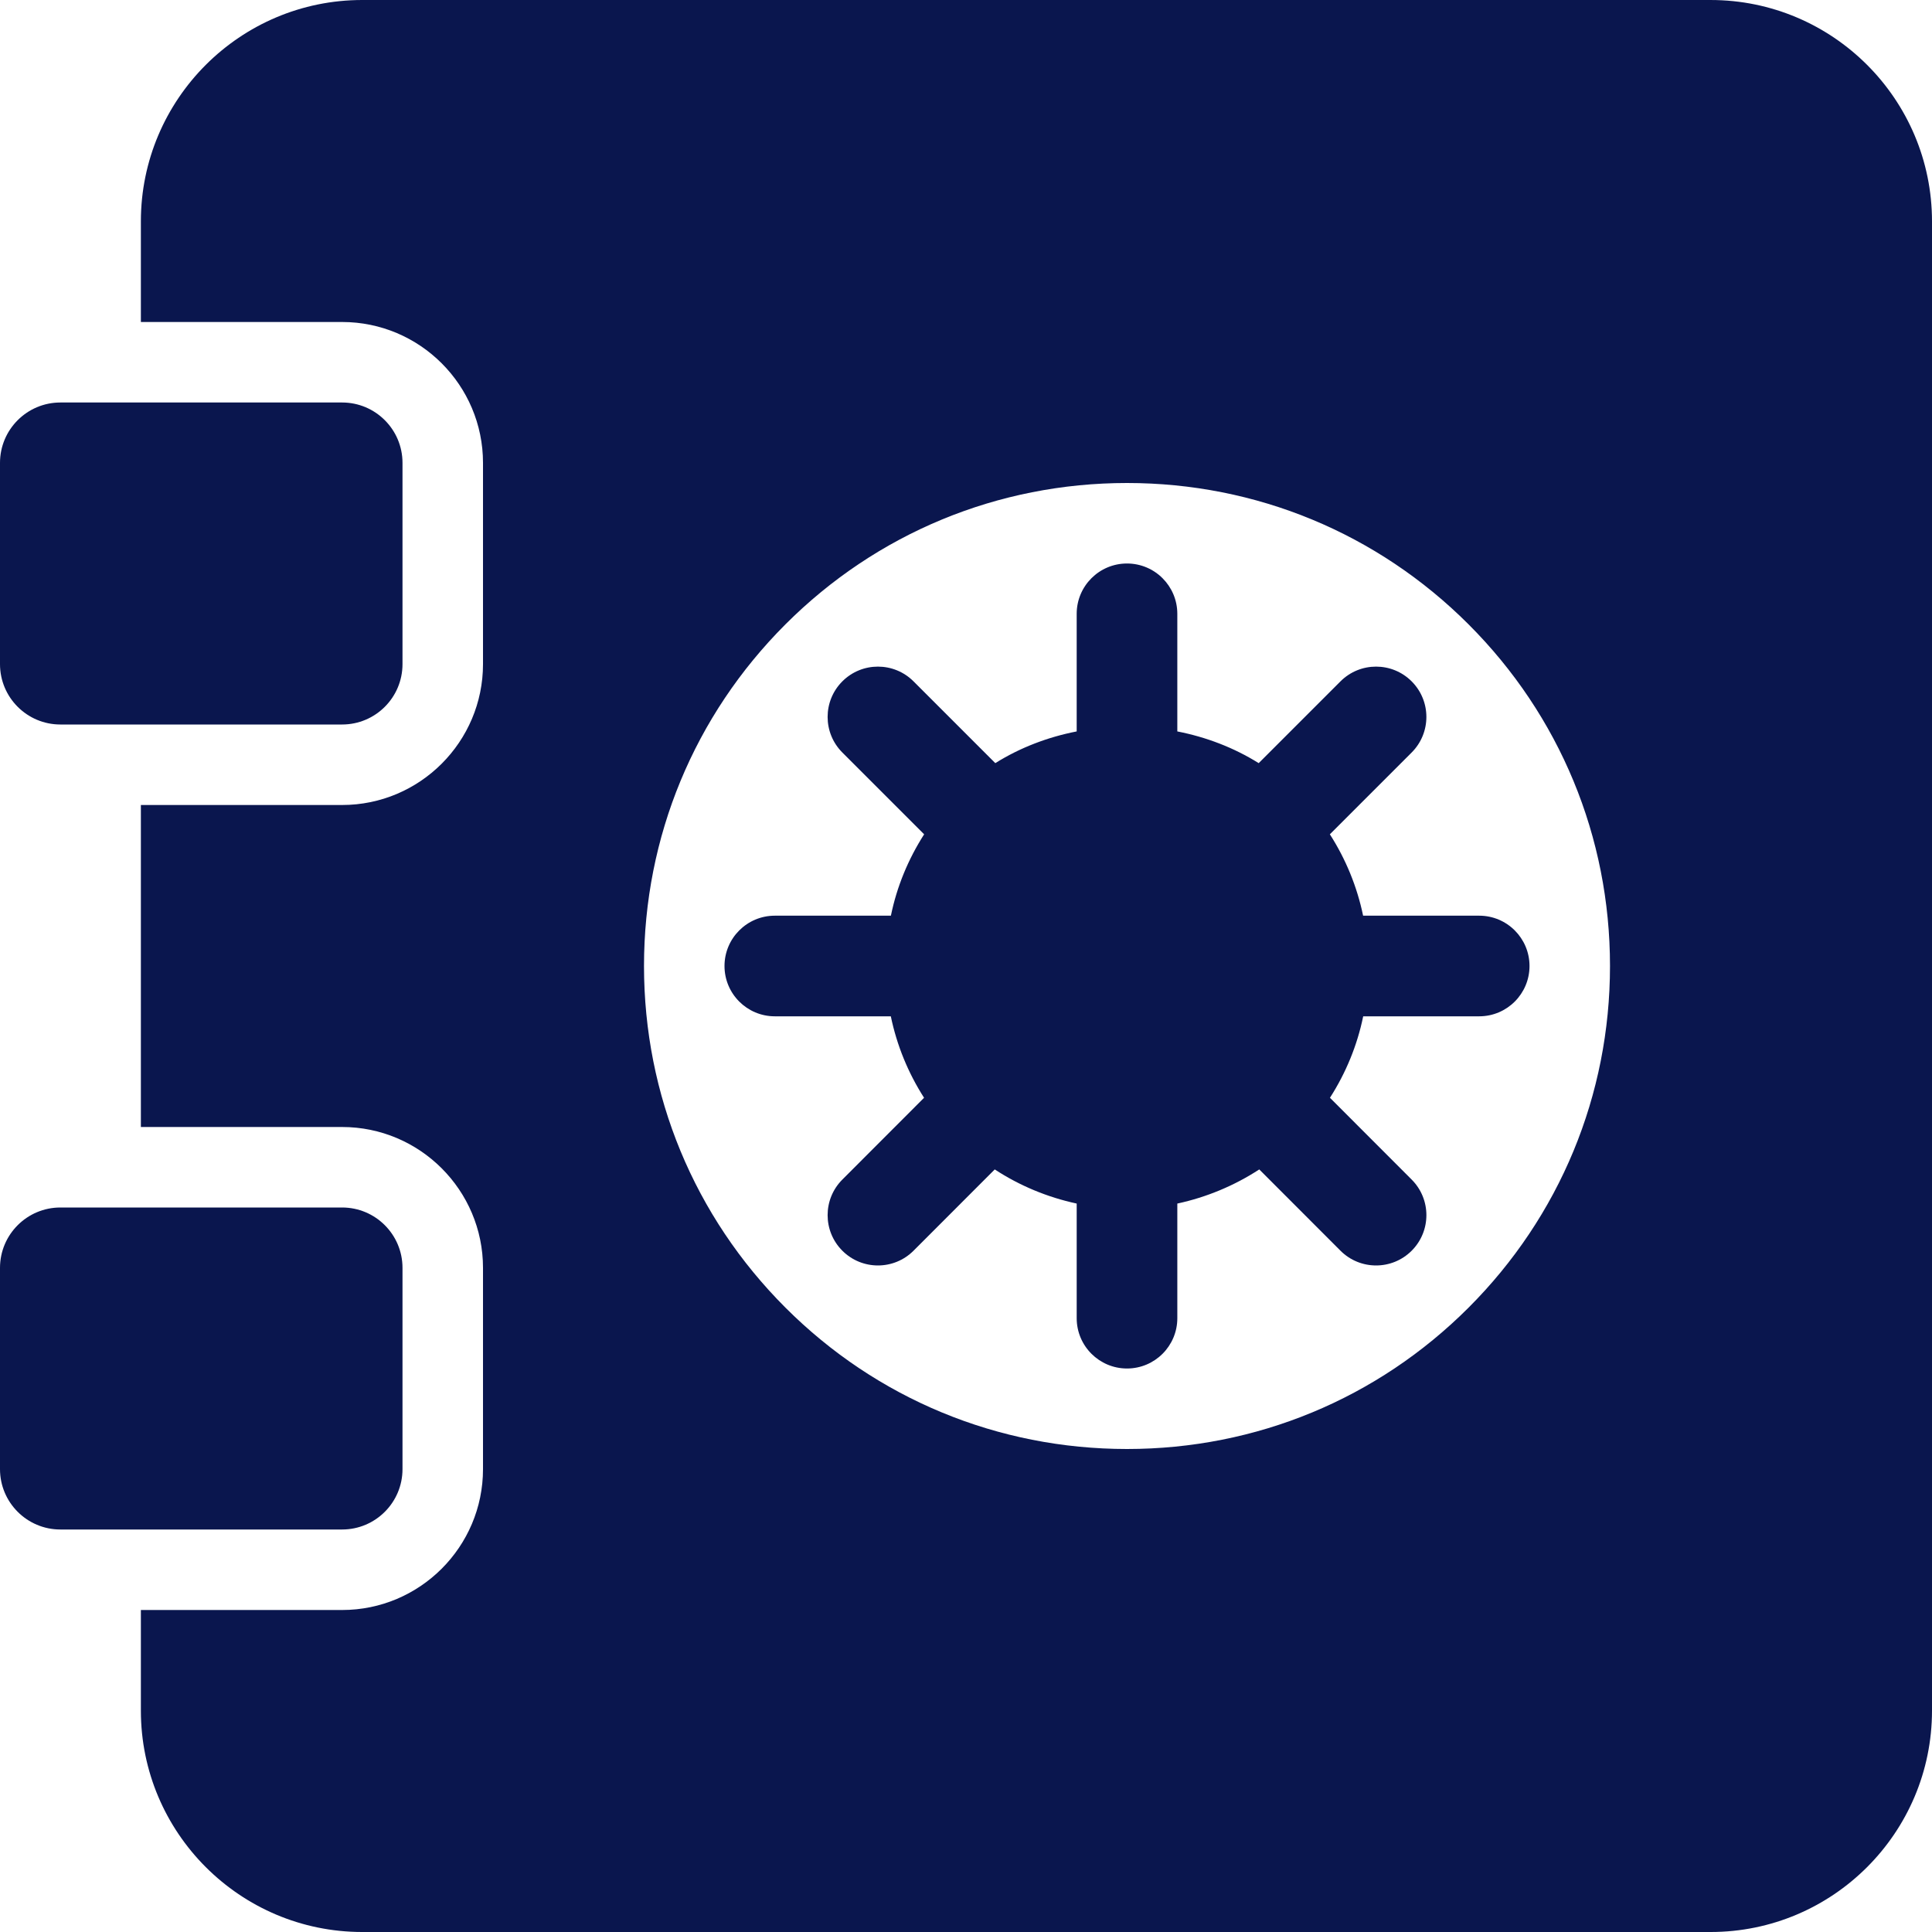 <?xml version="1.0"?>
<svg xmlns="http://www.w3.org/2000/svg" id="bold" enable-background="new 0 0 24 24" height="512px" viewBox="0 0 24 24" width="512px" class=""><g><path d="m4.25 9h-3.5c-.414 0-.75-.336-.75-.75v-2.5c0-.414.336-.75.75-.75h3.5c.414 0 .75.336.75.75v2.5c0 .414-.336.75-.75.75z" data-original="#000000" class="active-path" data-old_color="#000000" fill="#0a164e"/><path d="m4.25 19h-3.5c-.414 0-.75-.336-.75-.75v-2.5c0-.414.336-.75.75-.75h3.5c.414 0 .75.336.75.75v2.5c0 .414-.336.75-.75.75z" data-original="#000000" class="active-path" data-old_color="#000000" fill="#0a164e"/><path d="m21.25 0h-16.75c-1.517 0-2.75 1.233-2.75 2.75v1.25h2.5c.965 0 1.75.785 1.75 1.75v2.5c0 .965-.785 1.75-1.75 1.75h-2.5v4h2.5c.965 0 1.75.785 1.75 1.75v2.5c0 .965-.785 1.75-1.75 1.75h-2.5v1.25c0 1.517 1.233 2.75 2.75 2.75h16.75c1.517 0 2.75-1.233 2.75-2.75v-18.5c0-1.517-1.233-2.75-2.75-2.75zm-3.007 16.244c-1.132 1.132-2.639 1.756-4.243 1.756s-3.111-.624-4.243-1.756c-1.133-1.133-1.757-2.64-1.757-4.244s.624-3.111 1.757-4.244c1.132-1.132 2.639-1.756 4.243-1.756s3.111.624 4.243 1.756c1.133 1.133 1.757 2.64 1.757 4.244s-.624 3.111-1.757 4.244zm.132-4.869h-1.442c-.075-.361-.215-.702-.413-1.011l1.016-1.016c.244-.244.244-.64 0-.884s-.64-.244-.884 0l-1.016 1.016c-.309-.193-.653-.324-1.011-.394v-1.461c0-.345-.28-.625-.625-.625s-.625.28-.625.625v1.461c-.358.07-.703.201-1.011.394l-1.016-1.016c-.244-.244-.64-.244-.884 0s-.244.64 0 .884l1.016 1.016c-.198.309-.339.65-.413 1.011h-1.442c-.345 0-.625.28-.625.625s.28.625.625.625h1.441c.075.361.215.703.413 1.012l-1.015 1.016c-.244.244-.244.64 0 .884.122.122.282.183.442.183s.32-.061.442-.183l1.009-1.01c.31.203.656.346 1.018.424v1.424c0 .345.28.625.625.625s.625-.28.625-.625v-1.424c.362-.078.708-.222 1.018-.424l1.009 1.01c.122.122.282.183.442.183s.32-.061.442-.183c.244-.244.244-.64 0-.884l-1.015-1.016c.198-.309.339-.651.413-1.012h1.441c.345 0 .625-.28.625-.625s-.28-.625-.625-.625z" data-original="#000000" class="active-path" data-old_color="#000000" fill="#0a164e"/></g> </svg>
